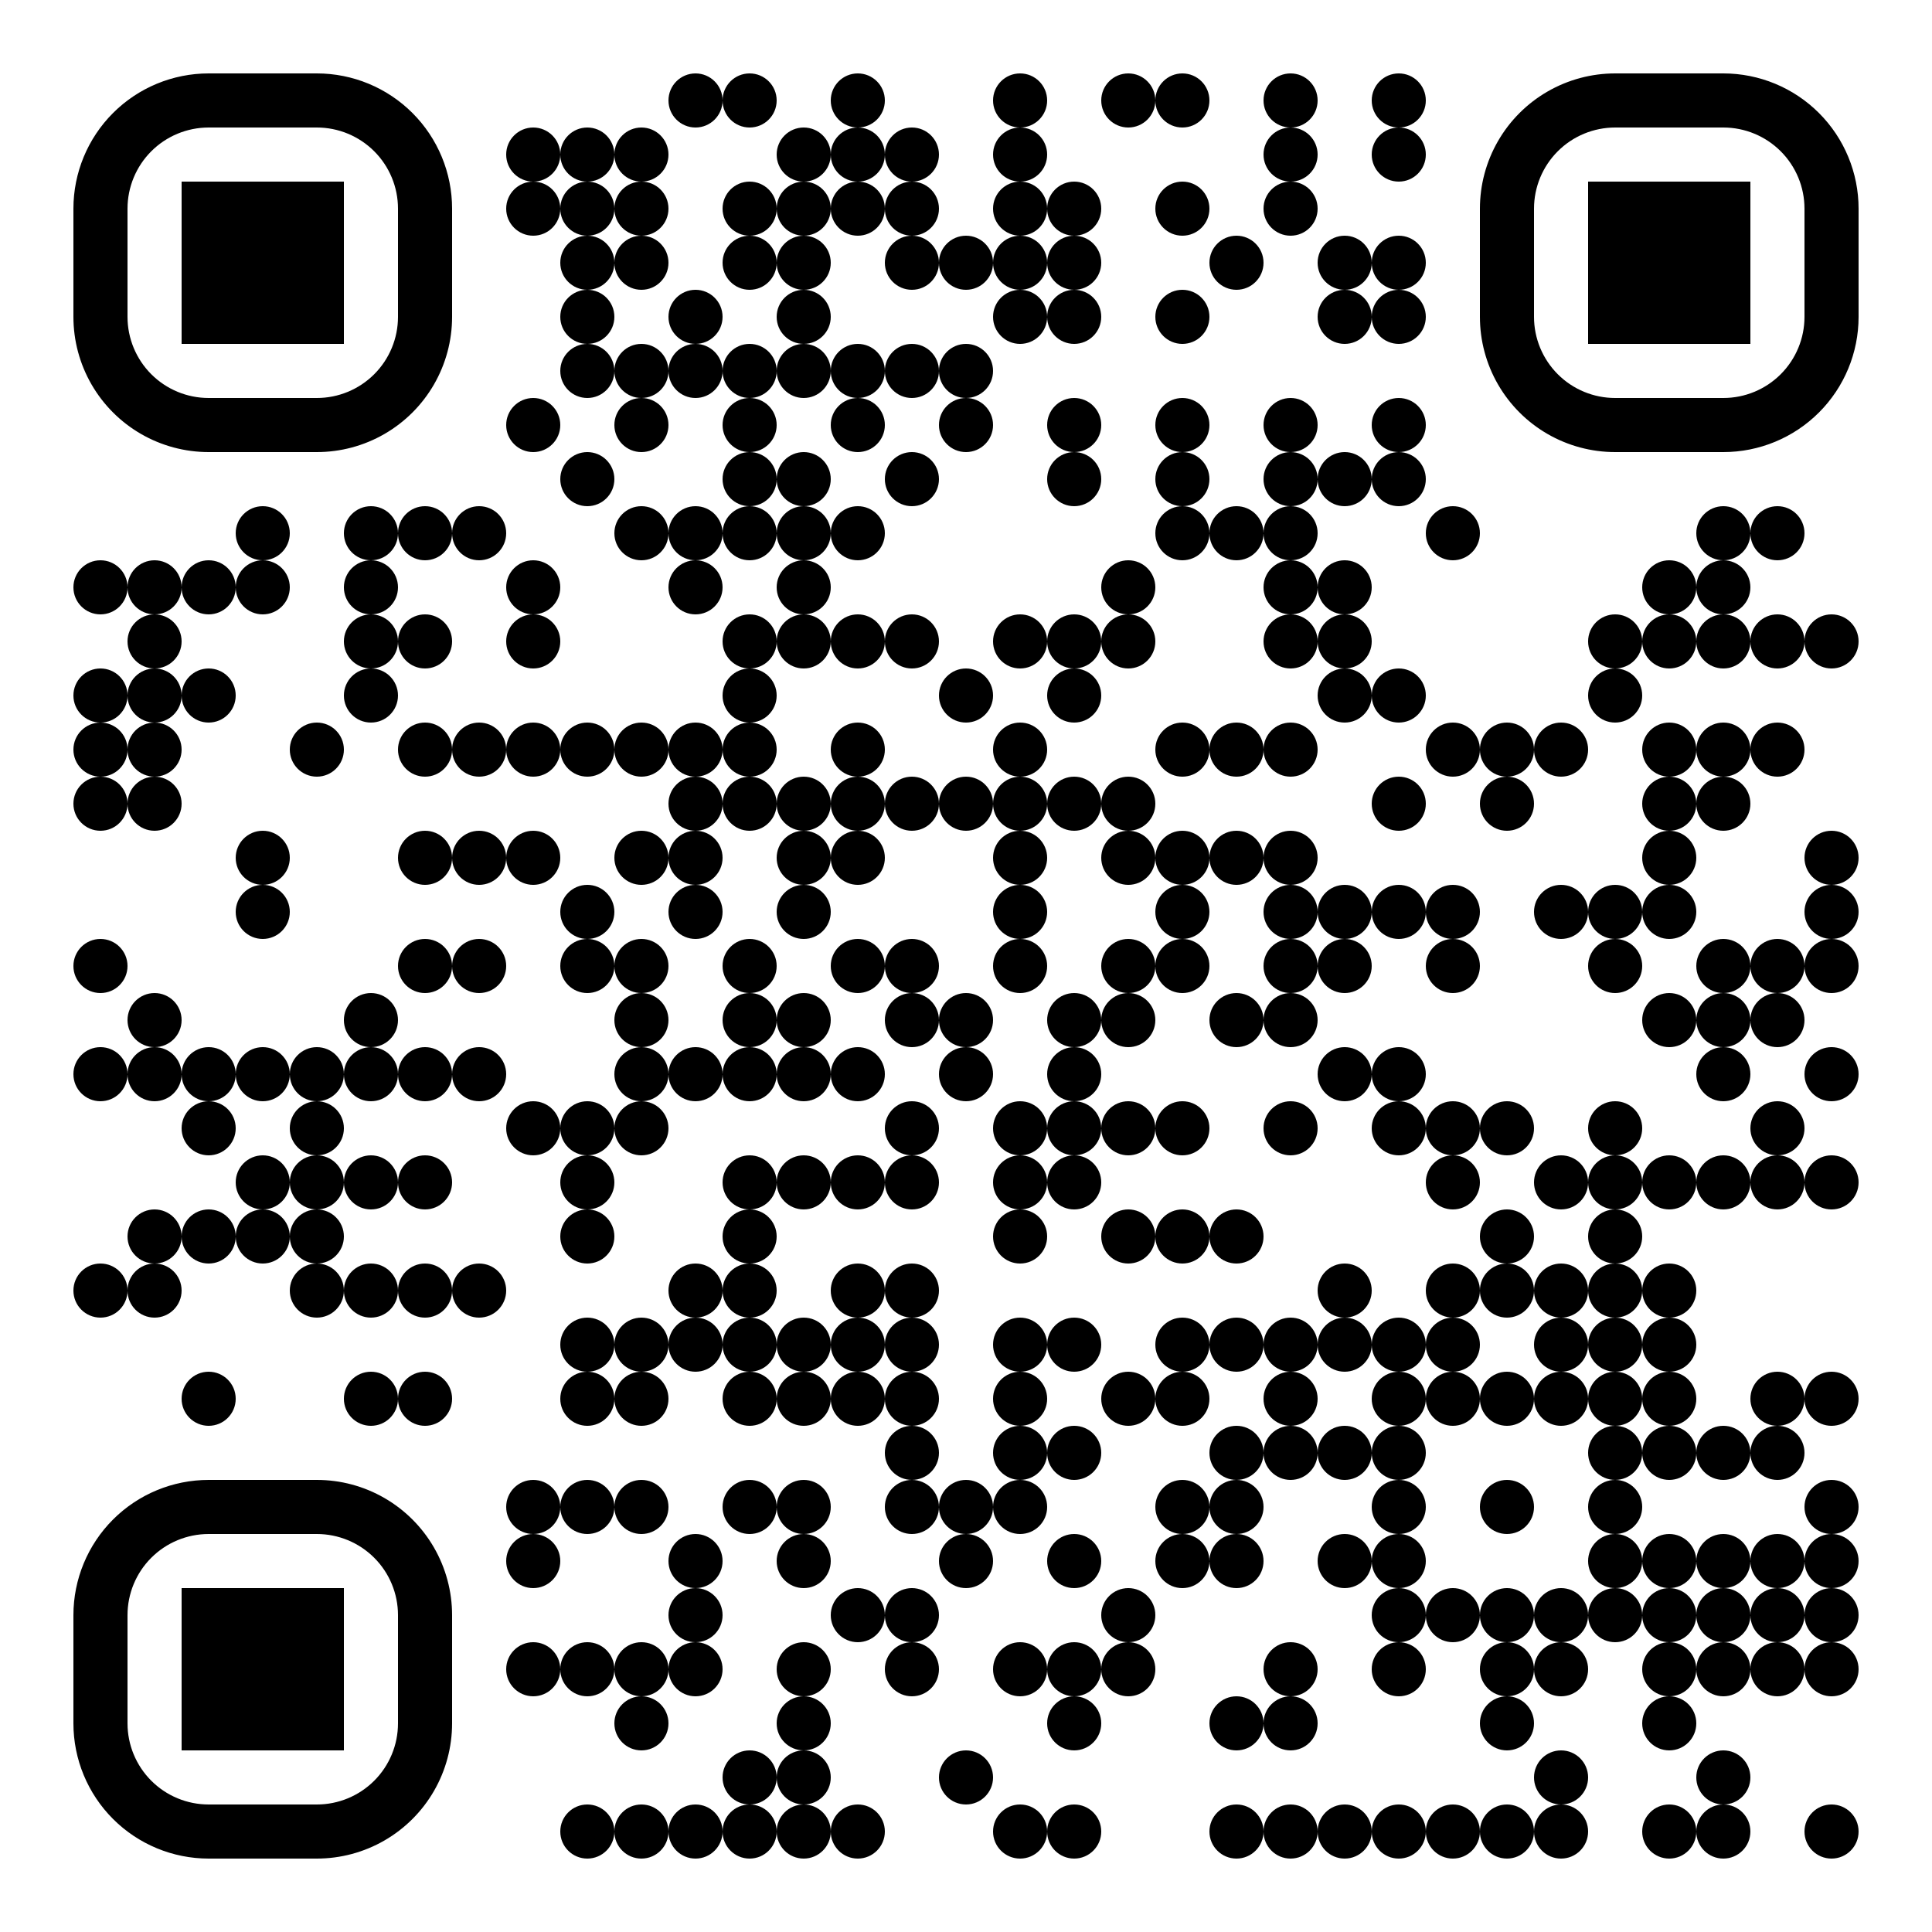 <?xml version="1.0" standalone="no"?>
<svg xmlns="http://www.w3.org/2000/svg" width="500" height="500"><rect width="100%" height="100%" fill="#808080" stroke="none"/><defs><clipPath id="clip-path-dot-color"><circle cx="26" cy="152" r="7" transform="rotate(0,26,152)"/><circle cx="26" cy="180" r="7" transform="rotate(0,26,180)"/><circle cx="26" cy="194" r="7" transform="rotate(0,26,194)"/><circle cx="26" cy="208" r="7" transform="rotate(0,26,208)"/><circle cx="26" cy="250" r="7" transform="rotate(0,26,250)"/><circle cx="26" cy="278" r="7" transform="rotate(0,26,278)"/><circle cx="26" cy="334" r="7" transform="rotate(0,26,334)"/><circle cx="40" cy="152" r="7" transform="rotate(0,40,152)"/><circle cx="40" cy="166" r="7" transform="rotate(0,40,166)"/><circle cx="40" cy="180" r="7" transform="rotate(0,40,180)"/><circle cx="40" cy="194" r="7" transform="rotate(0,40,194)"/><circle cx="40" cy="208" r="7" transform="rotate(0,40,208)"/><circle cx="40" cy="264" r="7" transform="rotate(0,40,264)"/><circle cx="40" cy="278" r="7" transform="rotate(0,40,278)"/><circle cx="40" cy="320" r="7" transform="rotate(0,40,320)"/><circle cx="40" cy="334" r="7" transform="rotate(0,40,334)"/><circle cx="54" cy="152" r="7" transform="rotate(0,54,152)"/><circle cx="54" cy="180" r="7" transform="rotate(0,54,180)"/><circle cx="54" cy="278" r="7" transform="rotate(0,54,278)"/><circle cx="54" cy="292" r="7" transform="rotate(0,54,292)"/><circle cx="54" cy="320" r="7" transform="rotate(0,54,320)"/><circle cx="54" cy="362" r="7" transform="rotate(0,54,362)"/><circle cx="68" cy="138" r="7" transform="rotate(0,68,138)"/><circle cx="68" cy="152" r="7" transform="rotate(0,68,152)"/><circle cx="68" cy="222" r="7" transform="rotate(0,68,222)"/><circle cx="68" cy="236" r="7" transform="rotate(0,68,236)"/><circle cx="68" cy="278" r="7" transform="rotate(0,68,278)"/><circle cx="68" cy="306" r="7" transform="rotate(0,68,306)"/><circle cx="68" cy="320" r="7" transform="rotate(0,68,320)"/><circle cx="82" cy="194" r="7" transform="rotate(0,82,194)"/><circle cx="82" cy="278" r="7" transform="rotate(0,82,278)"/><circle cx="82" cy="292" r="7" transform="rotate(0,82,292)"/><circle cx="82" cy="306" r="7" transform="rotate(0,82,306)"/><circle cx="82" cy="320" r="7" transform="rotate(0,82,320)"/><circle cx="82" cy="334" r="7" transform="rotate(0,82,334)"/><circle cx="96" cy="138" r="7" transform="rotate(0,96,138)"/><circle cx="96" cy="152" r="7" transform="rotate(0,96,152)"/><circle cx="96" cy="166" r="7" transform="rotate(0,96,166)"/><circle cx="96" cy="180" r="7" transform="rotate(0,96,180)"/><circle cx="96" cy="264" r="7" transform="rotate(0,96,264)"/><circle cx="96" cy="278" r="7" transform="rotate(0,96,278)"/><circle cx="96" cy="306" r="7" transform="rotate(0,96,306)"/><circle cx="96" cy="334" r="7" transform="rotate(0,96,334)"/><circle cx="96" cy="362" r="7" transform="rotate(0,96,362)"/><circle cx="110" cy="138" r="7" transform="rotate(0,110,138)"/><circle cx="110" cy="166" r="7" transform="rotate(0,110,166)"/><circle cx="110" cy="194" r="7" transform="rotate(0,110,194)"/><circle cx="110" cy="222" r="7" transform="rotate(0,110,222)"/><circle cx="110" cy="250" r="7" transform="rotate(0,110,250)"/><circle cx="110" cy="278" r="7" transform="rotate(0,110,278)"/><circle cx="110" cy="306" r="7" transform="rotate(0,110,306)"/><circle cx="110" cy="334" r="7" transform="rotate(0,110,334)"/><circle cx="110" cy="362" r="7" transform="rotate(0,110,362)"/><circle cx="124" cy="138" r="7" transform="rotate(0,124,138)"/><circle cx="124" cy="194" r="7" transform="rotate(0,124,194)"/><circle cx="124" cy="222" r="7" transform="rotate(0,124,222)"/><circle cx="124" cy="250" r="7" transform="rotate(0,124,250)"/><circle cx="124" cy="278" r="7" transform="rotate(0,124,278)"/><circle cx="124" cy="334" r="7" transform="rotate(0,124,334)"/><circle cx="138" cy="40" r="7" transform="rotate(0,138,40)"/><circle cx="138" cy="54" r="7" transform="rotate(0,138,54)"/><circle cx="138" cy="110" r="7" transform="rotate(0,138,110)"/><circle cx="138" cy="152" r="7" transform="rotate(0,138,152)"/><circle cx="138" cy="166" r="7" transform="rotate(0,138,166)"/><circle cx="138" cy="194" r="7" transform="rotate(0,138,194)"/><circle cx="138" cy="222" r="7" transform="rotate(0,138,222)"/><circle cx="138" cy="292" r="7" transform="rotate(0,138,292)"/><circle cx="138" cy="390" r="7" transform="rotate(0,138,390)"/><circle cx="138" cy="404" r="7" transform="rotate(0,138,404)"/><circle cx="138" cy="432" r="7" transform="rotate(0,138,432)"/><circle cx="152" cy="40" r="7" transform="rotate(0,152,40)"/><circle cx="152" cy="54" r="7" transform="rotate(0,152,54)"/><circle cx="152" cy="68" r="7" transform="rotate(0,152,68)"/><circle cx="152" cy="82" r="7" transform="rotate(0,152,82)"/><circle cx="152" cy="96" r="7" transform="rotate(0,152,96)"/><circle cx="152" cy="124" r="7" transform="rotate(0,152,124)"/><circle cx="152" cy="194" r="7" transform="rotate(0,152,194)"/><circle cx="152" cy="236" r="7" transform="rotate(0,152,236)"/><circle cx="152" cy="250" r="7" transform="rotate(0,152,250)"/><circle cx="152" cy="292" r="7" transform="rotate(0,152,292)"/><circle cx="152" cy="306" r="7" transform="rotate(0,152,306)"/><circle cx="152" cy="320" r="7" transform="rotate(0,152,320)"/><circle cx="152" cy="348" r="7" transform="rotate(0,152,348)"/><circle cx="152" cy="362" r="7" transform="rotate(0,152,362)"/><circle cx="152" cy="390" r="7" transform="rotate(0,152,390)"/><circle cx="152" cy="432" r="7" transform="rotate(0,152,432)"/><circle cx="152" cy="474" r="7" transform="rotate(0,152,474)"/><circle cx="166" cy="40" r="7" transform="rotate(0,166,40)"/><circle cx="166" cy="54" r="7" transform="rotate(0,166,54)"/><circle cx="166" cy="68" r="7" transform="rotate(0,166,68)"/><circle cx="166" cy="96" r="7" transform="rotate(0,166,96)"/><circle cx="166" cy="110" r="7" transform="rotate(0,166,110)"/><circle cx="166" cy="138" r="7" transform="rotate(0,166,138)"/><circle cx="166" cy="194" r="7" transform="rotate(0,166,194)"/><circle cx="166" cy="222" r="7" transform="rotate(0,166,222)"/><circle cx="166" cy="250" r="7" transform="rotate(0,166,250)"/><circle cx="166" cy="264" r="7" transform="rotate(0,166,264)"/><circle cx="166" cy="278" r="7" transform="rotate(0,166,278)"/><circle cx="166" cy="292" r="7" transform="rotate(0,166,292)"/><circle cx="166" cy="348" r="7" transform="rotate(0,166,348)"/><circle cx="166" cy="362" r="7" transform="rotate(0,166,362)"/><circle cx="166" cy="390" r="7" transform="rotate(0,166,390)"/><circle cx="166" cy="432" r="7" transform="rotate(0,166,432)"/><circle cx="166" cy="446" r="7" transform="rotate(0,166,446)"/><circle cx="166" cy="474" r="7" transform="rotate(0,166,474)"/><circle cx="180" cy="26" r="7" transform="rotate(0,180,26)"/><circle cx="180" cy="82" r="7" transform="rotate(0,180,82)"/><circle cx="180" cy="96" r="7" transform="rotate(0,180,96)"/><circle cx="180" cy="138" r="7" transform="rotate(0,180,138)"/><circle cx="180" cy="152" r="7" transform="rotate(0,180,152)"/><circle cx="180" cy="194" r="7" transform="rotate(0,180,194)"/><circle cx="180" cy="208" r="7" transform="rotate(0,180,208)"/><circle cx="180" cy="222" r="7" transform="rotate(0,180,222)"/><circle cx="180" cy="236" r="7" transform="rotate(0,180,236)"/><circle cx="180" cy="278" r="7" transform="rotate(0,180,278)"/><circle cx="180" cy="334" r="7" transform="rotate(0,180,334)"/><circle cx="180" cy="348" r="7" transform="rotate(0,180,348)"/><circle cx="180" cy="404" r="7" transform="rotate(0,180,404)"/><circle cx="180" cy="418" r="7" transform="rotate(0,180,418)"/><circle cx="180" cy="432" r="7" transform="rotate(0,180,432)"/><circle cx="180" cy="474" r="7" transform="rotate(0,180,474)"/><circle cx="194" cy="26" r="7" transform="rotate(0,194,26)"/><circle cx="194" cy="54" r="7" transform="rotate(0,194,54)"/><circle cx="194" cy="68" r="7" transform="rotate(0,194,68)"/><circle cx="194" cy="96" r="7" transform="rotate(0,194,96)"/><circle cx="194" cy="110" r="7" transform="rotate(0,194,110)"/><circle cx="194" cy="124" r="7" transform="rotate(0,194,124)"/><circle cx="194" cy="138" r="7" transform="rotate(0,194,138)"/><circle cx="194" cy="166" r="7" transform="rotate(0,194,166)"/><circle cx="194" cy="180" r="7" transform="rotate(0,194,180)"/><circle cx="194" cy="194" r="7" transform="rotate(0,194,194)"/><circle cx="194" cy="208" r="7" transform="rotate(0,194,208)"/><circle cx="194" cy="250" r="7" transform="rotate(0,194,250)"/><circle cx="194" cy="264" r="7" transform="rotate(0,194,264)"/><circle cx="194" cy="278" r="7" transform="rotate(0,194,278)"/><circle cx="194" cy="306" r="7" transform="rotate(0,194,306)"/><circle cx="194" cy="320" r="7" transform="rotate(0,194,320)"/><circle cx="194" cy="334" r="7" transform="rotate(0,194,334)"/><circle cx="194" cy="348" r="7" transform="rotate(0,194,348)"/><circle cx="194" cy="362" r="7" transform="rotate(0,194,362)"/><circle cx="194" cy="390" r="7" transform="rotate(0,194,390)"/><circle cx="194" cy="460" r="7" transform="rotate(0,194,460)"/><circle cx="194" cy="474" r="7" transform="rotate(0,194,474)"/><circle cx="208" cy="40" r="7" transform="rotate(0,208,40)"/><circle cx="208" cy="54" r="7" transform="rotate(0,208,54)"/><circle cx="208" cy="68" r="7" transform="rotate(0,208,68)"/><circle cx="208" cy="82" r="7" transform="rotate(0,208,82)"/><circle cx="208" cy="96" r="7" transform="rotate(0,208,96)"/><circle cx="208" cy="124" r="7" transform="rotate(0,208,124)"/><circle cx="208" cy="138" r="7" transform="rotate(0,208,138)"/><circle cx="208" cy="152" r="7" transform="rotate(0,208,152)"/><circle cx="208" cy="166" r="7" transform="rotate(0,208,166)"/><circle cx="208" cy="208" r="7" transform="rotate(0,208,208)"/><circle cx="208" cy="222" r="7" transform="rotate(0,208,222)"/><circle cx="208" cy="236" r="7" transform="rotate(0,208,236)"/><circle cx="208" cy="264" r="7" transform="rotate(0,208,264)"/><circle cx="208" cy="278" r="7" transform="rotate(0,208,278)"/><circle cx="208" cy="306" r="7" transform="rotate(0,208,306)"/><circle cx="208" cy="348" r="7" transform="rotate(0,208,348)"/><circle cx="208" cy="362" r="7" transform="rotate(0,208,362)"/><circle cx="208" cy="390" r="7" transform="rotate(0,208,390)"/><circle cx="208" cy="404" r="7" transform="rotate(0,208,404)"/><circle cx="208" cy="432" r="7" transform="rotate(0,208,432)"/><circle cx="208" cy="446" r="7" transform="rotate(0,208,446)"/><circle cx="208" cy="460" r="7" transform="rotate(0,208,460)"/><circle cx="208" cy="474" r="7" transform="rotate(0,208,474)"/><circle cx="222" cy="26" r="7" transform="rotate(0,222,26)"/><circle cx="222" cy="40" r="7" transform="rotate(0,222,40)"/><circle cx="222" cy="54" r="7" transform="rotate(0,222,54)"/><circle cx="222" cy="96" r="7" transform="rotate(0,222,96)"/><circle cx="222" cy="110" r="7" transform="rotate(0,222,110)"/><circle cx="222" cy="138" r="7" transform="rotate(0,222,138)"/><circle cx="222" cy="166" r="7" transform="rotate(0,222,166)"/><circle cx="222" cy="194" r="7" transform="rotate(0,222,194)"/><circle cx="222" cy="208" r="7" transform="rotate(0,222,208)"/><circle cx="222" cy="222" r="7" transform="rotate(0,222,222)"/><circle cx="222" cy="250" r="7" transform="rotate(0,222,250)"/><circle cx="222" cy="278" r="7" transform="rotate(0,222,278)"/><circle cx="222" cy="306" r="7" transform="rotate(0,222,306)"/><circle cx="222" cy="334" r="7" transform="rotate(0,222,334)"/><circle cx="222" cy="348" r="7" transform="rotate(0,222,348)"/><circle cx="222" cy="362" r="7" transform="rotate(0,222,362)"/><circle cx="222" cy="418" r="7" transform="rotate(0,222,418)"/><circle cx="222" cy="474" r="7" transform="rotate(0,222,474)"/><circle cx="236" cy="40" r="7" transform="rotate(0,236,40)"/><circle cx="236" cy="54" r="7" transform="rotate(0,236,54)"/><circle cx="236" cy="68" r="7" transform="rotate(0,236,68)"/><circle cx="236" cy="96" r="7" transform="rotate(0,236,96)"/><circle cx="236" cy="124" r="7" transform="rotate(0,236,124)"/><circle cx="236" cy="166" r="7" transform="rotate(0,236,166)"/><circle cx="236" cy="208" r="7" transform="rotate(0,236,208)"/><circle cx="236" cy="250" r="7" transform="rotate(0,236,250)"/><circle cx="236" cy="264" r="7" transform="rotate(0,236,264)"/><circle cx="236" cy="292" r="7" transform="rotate(0,236,292)"/><circle cx="236" cy="306" r="7" transform="rotate(0,236,306)"/><circle cx="236" cy="334" r="7" transform="rotate(0,236,334)"/><circle cx="236" cy="348" r="7" transform="rotate(0,236,348)"/><circle cx="236" cy="362" r="7" transform="rotate(0,236,362)"/><circle cx="236" cy="376" r="7" transform="rotate(0,236,376)"/><circle cx="236" cy="390" r="7" transform="rotate(0,236,390)"/><circle cx="236" cy="418" r="7" transform="rotate(0,236,418)"/><circle cx="236" cy="432" r="7" transform="rotate(0,236,432)"/><circle cx="250" cy="68" r="7" transform="rotate(0,250,68)"/><circle cx="250" cy="96" r="7" transform="rotate(0,250,96)"/><circle cx="250" cy="110" r="7" transform="rotate(0,250,110)"/><circle cx="250" cy="180" r="7" transform="rotate(0,250,180)"/><circle cx="250" cy="208" r="7" transform="rotate(0,250,208)"/><circle cx="250" cy="264" r="7" transform="rotate(0,250,264)"/><circle cx="250" cy="278" r="7" transform="rotate(0,250,278)"/><circle cx="250" cy="390" r="7" transform="rotate(0,250,390)"/><circle cx="250" cy="404" r="7" transform="rotate(0,250,404)"/><circle cx="250" cy="460" r="7" transform="rotate(0,250,460)"/><circle cx="264" cy="26" r="7" transform="rotate(0,264,26)"/><circle cx="264" cy="40" r="7" transform="rotate(0,264,40)"/><circle cx="264" cy="54" r="7" transform="rotate(0,264,54)"/><circle cx="264" cy="68" r="7" transform="rotate(0,264,68)"/><circle cx="264" cy="82" r="7" transform="rotate(0,264,82)"/><circle cx="264" cy="166" r="7" transform="rotate(0,264,166)"/><circle cx="264" cy="194" r="7" transform="rotate(0,264,194)"/><circle cx="264" cy="208" r="7" transform="rotate(0,264,208)"/><circle cx="264" cy="222" r="7" transform="rotate(0,264,222)"/><circle cx="264" cy="236" r="7" transform="rotate(0,264,236)"/><circle cx="264" cy="250" r="7" transform="rotate(0,264,250)"/><circle cx="264" cy="292" r="7" transform="rotate(0,264,292)"/><circle cx="264" cy="306" r="7" transform="rotate(0,264,306)"/><circle cx="264" cy="320" r="7" transform="rotate(0,264,320)"/><circle cx="264" cy="348" r="7" transform="rotate(0,264,348)"/><circle cx="264" cy="362" r="7" transform="rotate(0,264,362)"/><circle cx="264" cy="376" r="7" transform="rotate(0,264,376)"/><circle cx="264" cy="390" r="7" transform="rotate(0,264,390)"/><circle cx="264" cy="432" r="7" transform="rotate(0,264,432)"/><circle cx="264" cy="474" r="7" transform="rotate(0,264,474)"/><circle cx="278" cy="54" r="7" transform="rotate(0,278,54)"/><circle cx="278" cy="68" r="7" transform="rotate(0,278,68)"/><circle cx="278" cy="82" r="7" transform="rotate(0,278,82)"/><circle cx="278" cy="110" r="7" transform="rotate(0,278,110)"/><circle cx="278" cy="124" r="7" transform="rotate(0,278,124)"/><circle cx="278" cy="166" r="7" transform="rotate(0,278,166)"/><circle cx="278" cy="180" r="7" transform="rotate(0,278,180)"/><circle cx="278" cy="208" r="7" transform="rotate(0,278,208)"/><circle cx="278" cy="264" r="7" transform="rotate(0,278,264)"/><circle cx="278" cy="278" r="7" transform="rotate(0,278,278)"/><circle cx="278" cy="292" r="7" transform="rotate(0,278,292)"/><circle cx="278" cy="306" r="7" transform="rotate(0,278,306)"/><circle cx="278" cy="348" r="7" transform="rotate(0,278,348)"/><circle cx="278" cy="376" r="7" transform="rotate(0,278,376)"/><circle cx="278" cy="404" r="7" transform="rotate(0,278,404)"/><circle cx="278" cy="432" r="7" transform="rotate(0,278,432)"/><circle cx="278" cy="446" r="7" transform="rotate(0,278,446)"/><circle cx="278" cy="474" r="7" transform="rotate(0,278,474)"/><circle cx="292" cy="26" r="7" transform="rotate(0,292,26)"/><circle cx="292" cy="152" r="7" transform="rotate(0,292,152)"/><circle cx="292" cy="166" r="7" transform="rotate(0,292,166)"/><circle cx="292" cy="208" r="7" transform="rotate(0,292,208)"/><circle cx="292" cy="222" r="7" transform="rotate(0,292,222)"/><circle cx="292" cy="250" r="7" transform="rotate(0,292,250)"/><circle cx="292" cy="264" r="7" transform="rotate(0,292,264)"/><circle cx="292" cy="292" r="7" transform="rotate(0,292,292)"/><circle cx="292" cy="320" r="7" transform="rotate(0,292,320)"/><circle cx="292" cy="362" r="7" transform="rotate(0,292,362)"/><circle cx="292" cy="418" r="7" transform="rotate(0,292,418)"/><circle cx="292" cy="432" r="7" transform="rotate(0,292,432)"/><circle cx="306" cy="26" r="7" transform="rotate(0,306,26)"/><circle cx="306" cy="54" r="7" transform="rotate(0,306,54)"/><circle cx="306" cy="82" r="7" transform="rotate(0,306,82)"/><circle cx="306" cy="110" r="7" transform="rotate(0,306,110)"/><circle cx="306" cy="124" r="7" transform="rotate(0,306,124)"/><circle cx="306" cy="138" r="7" transform="rotate(0,306,138)"/><circle cx="306" cy="194" r="7" transform="rotate(0,306,194)"/><circle cx="306" cy="222" r="7" transform="rotate(0,306,222)"/><circle cx="306" cy="236" r="7" transform="rotate(0,306,236)"/><circle cx="306" cy="250" r="7" transform="rotate(0,306,250)"/><circle cx="306" cy="292" r="7" transform="rotate(0,306,292)"/><circle cx="306" cy="320" r="7" transform="rotate(0,306,320)"/><circle cx="306" cy="348" r="7" transform="rotate(0,306,348)"/><circle cx="306" cy="362" r="7" transform="rotate(0,306,362)"/><circle cx="306" cy="390" r="7" transform="rotate(0,306,390)"/><circle cx="306" cy="404" r="7" transform="rotate(0,306,404)"/><circle cx="320" cy="68" r="7" transform="rotate(0,320,68)"/><circle cx="320" cy="138" r="7" transform="rotate(0,320,138)"/><circle cx="320" cy="194" r="7" transform="rotate(0,320,194)"/><circle cx="320" cy="222" r="7" transform="rotate(0,320,222)"/><circle cx="320" cy="264" r="7" transform="rotate(0,320,264)"/><circle cx="320" cy="320" r="7" transform="rotate(0,320,320)"/><circle cx="320" cy="348" r="7" transform="rotate(0,320,348)"/><circle cx="320" cy="376" r="7" transform="rotate(0,320,376)"/><circle cx="320" cy="390" r="7" transform="rotate(0,320,390)"/><circle cx="320" cy="404" r="7" transform="rotate(0,320,404)"/><circle cx="320" cy="446" r="7" transform="rotate(0,320,446)"/><circle cx="320" cy="474" r="7" transform="rotate(0,320,474)"/><circle cx="334" cy="26" r="7" transform="rotate(0,334,26)"/><circle cx="334" cy="40" r="7" transform="rotate(0,334,40)"/><circle cx="334" cy="54" r="7" transform="rotate(0,334,54)"/><circle cx="334" cy="110" r="7" transform="rotate(0,334,110)"/><circle cx="334" cy="124" r="7" transform="rotate(0,334,124)"/><circle cx="334" cy="138" r="7" transform="rotate(0,334,138)"/><circle cx="334" cy="152" r="7" transform="rotate(0,334,152)"/><circle cx="334" cy="166" r="7" transform="rotate(0,334,166)"/><circle cx="334" cy="194" r="7" transform="rotate(0,334,194)"/><circle cx="334" cy="222" r="7" transform="rotate(0,334,222)"/><circle cx="334" cy="236" r="7" transform="rotate(0,334,236)"/><circle cx="334" cy="250" r="7" transform="rotate(0,334,250)"/><circle cx="334" cy="264" r="7" transform="rotate(0,334,264)"/><circle cx="334" cy="292" r="7" transform="rotate(0,334,292)"/><circle cx="334" cy="348" r="7" transform="rotate(0,334,348)"/><circle cx="334" cy="362" r="7" transform="rotate(0,334,362)"/><circle cx="334" cy="376" r="7" transform="rotate(0,334,376)"/><circle cx="334" cy="432" r="7" transform="rotate(0,334,432)"/><circle cx="334" cy="446" r="7" transform="rotate(0,334,446)"/><circle cx="334" cy="474" r="7" transform="rotate(0,334,474)"/><circle cx="348" cy="68" r="7" transform="rotate(0,348,68)"/><circle cx="348" cy="82" r="7" transform="rotate(0,348,82)"/><circle cx="348" cy="124" r="7" transform="rotate(0,348,124)"/><circle cx="348" cy="152" r="7" transform="rotate(0,348,152)"/><circle cx="348" cy="166" r="7" transform="rotate(0,348,166)"/><circle cx="348" cy="180" r="7" transform="rotate(0,348,180)"/><circle cx="348" cy="236" r="7" transform="rotate(0,348,236)"/><circle cx="348" cy="250" r="7" transform="rotate(0,348,250)"/><circle cx="348" cy="278" r="7" transform="rotate(0,348,278)"/><circle cx="348" cy="334" r="7" transform="rotate(0,348,334)"/><circle cx="348" cy="348" r="7" transform="rotate(0,348,348)"/><circle cx="348" cy="376" r="7" transform="rotate(0,348,376)"/><circle cx="348" cy="404" r="7" transform="rotate(0,348,404)"/><circle cx="348" cy="474" r="7" transform="rotate(0,348,474)"/><circle cx="362" cy="26" r="7" transform="rotate(0,362,26)"/><circle cx="362" cy="40" r="7" transform="rotate(0,362,40)"/><circle cx="362" cy="68" r="7" transform="rotate(0,362,68)"/><circle cx="362" cy="82" r="7" transform="rotate(0,362,82)"/><circle cx="362" cy="110" r="7" transform="rotate(0,362,110)"/><circle cx="362" cy="124" r="7" transform="rotate(0,362,124)"/><circle cx="362" cy="180" r="7" transform="rotate(0,362,180)"/><circle cx="362" cy="208" r="7" transform="rotate(0,362,208)"/><circle cx="362" cy="236" r="7" transform="rotate(0,362,236)"/><circle cx="362" cy="278" r="7" transform="rotate(0,362,278)"/><circle cx="362" cy="292" r="7" transform="rotate(0,362,292)"/><circle cx="362" cy="348" r="7" transform="rotate(0,362,348)"/><circle cx="362" cy="362" r="7" transform="rotate(0,362,362)"/><circle cx="362" cy="376" r="7" transform="rotate(0,362,376)"/><circle cx="362" cy="390" r="7" transform="rotate(0,362,390)"/><circle cx="362" cy="404" r="7" transform="rotate(0,362,404)"/><circle cx="362" cy="418" r="7" transform="rotate(0,362,418)"/><circle cx="362" cy="432" r="7" transform="rotate(0,362,432)"/><circle cx="362" cy="474" r="7" transform="rotate(0,362,474)"/><circle cx="376" cy="138" r="7" transform="rotate(0,376,138)"/><circle cx="376" cy="194" r="7" transform="rotate(0,376,194)"/><circle cx="376" cy="236" r="7" transform="rotate(0,376,236)"/><circle cx="376" cy="250" r="7" transform="rotate(0,376,250)"/><circle cx="376" cy="292" r="7" transform="rotate(0,376,292)"/><circle cx="376" cy="306" r="7" transform="rotate(0,376,306)"/><circle cx="376" cy="334" r="7" transform="rotate(0,376,334)"/><circle cx="376" cy="348" r="7" transform="rotate(0,376,348)"/><circle cx="376" cy="362" r="7" transform="rotate(0,376,362)"/><circle cx="376" cy="418" r="7" transform="rotate(0,376,418)"/><circle cx="376" cy="474" r="7" transform="rotate(0,376,474)"/><circle cx="390" cy="194" r="7" transform="rotate(0,390,194)"/><circle cx="390" cy="208" r="7" transform="rotate(0,390,208)"/><circle cx="390" cy="292" r="7" transform="rotate(0,390,292)"/><circle cx="390" cy="320" r="7" transform="rotate(0,390,320)"/><circle cx="390" cy="334" r="7" transform="rotate(0,390,334)"/><circle cx="390" cy="362" r="7" transform="rotate(0,390,362)"/><circle cx="390" cy="390" r="7" transform="rotate(0,390,390)"/><circle cx="390" cy="418" r="7" transform="rotate(0,390,418)"/><circle cx="390" cy="432" r="7" transform="rotate(0,390,432)"/><circle cx="390" cy="446" r="7" transform="rotate(0,390,446)"/><circle cx="390" cy="474" r="7" transform="rotate(0,390,474)"/><circle cx="404" cy="194" r="7" transform="rotate(0,404,194)"/><circle cx="404" cy="236" r="7" transform="rotate(0,404,236)"/><circle cx="404" cy="306" r="7" transform="rotate(0,404,306)"/><circle cx="404" cy="334" r="7" transform="rotate(0,404,334)"/><circle cx="404" cy="348" r="7" transform="rotate(0,404,348)"/><circle cx="404" cy="362" r="7" transform="rotate(0,404,362)"/><circle cx="404" cy="418" r="7" transform="rotate(0,404,418)"/><circle cx="404" cy="432" r="7" transform="rotate(0,404,432)"/><circle cx="404" cy="460" r="7" transform="rotate(0,404,460)"/><circle cx="404" cy="474" r="7" transform="rotate(0,404,474)"/><circle cx="418" cy="166" r="7" transform="rotate(0,418,166)"/><circle cx="418" cy="180" r="7" transform="rotate(0,418,180)"/><circle cx="418" cy="236" r="7" transform="rotate(0,418,236)"/><circle cx="418" cy="250" r="7" transform="rotate(0,418,250)"/><circle cx="418" cy="292" r="7" transform="rotate(0,418,292)"/><circle cx="418" cy="306" r="7" transform="rotate(0,418,306)"/><circle cx="418" cy="320" r="7" transform="rotate(0,418,320)"/><circle cx="418" cy="334" r="7" transform="rotate(0,418,334)"/><circle cx="418" cy="348" r="7" transform="rotate(0,418,348)"/><circle cx="418" cy="362" r="7" transform="rotate(0,418,362)"/><circle cx="418" cy="376" r="7" transform="rotate(0,418,376)"/><circle cx="418" cy="390" r="7" transform="rotate(0,418,390)"/><circle cx="418" cy="404" r="7" transform="rotate(0,418,404)"/><circle cx="418" cy="418" r="7" transform="rotate(0,418,418)"/><circle cx="432" cy="152" r="7" transform="rotate(0,432,152)"/><circle cx="432" cy="166" r="7" transform="rotate(0,432,166)"/><circle cx="432" cy="194" r="7" transform="rotate(0,432,194)"/><circle cx="432" cy="208" r="7" transform="rotate(0,432,208)"/><circle cx="432" cy="222" r="7" transform="rotate(0,432,222)"/><circle cx="432" cy="236" r="7" transform="rotate(0,432,236)"/><circle cx="432" cy="264" r="7" transform="rotate(0,432,264)"/><circle cx="432" cy="306" r="7" transform="rotate(0,432,306)"/><circle cx="432" cy="334" r="7" transform="rotate(0,432,334)"/><circle cx="432" cy="348" r="7" transform="rotate(0,432,348)"/><circle cx="432" cy="362" r="7" transform="rotate(0,432,362)"/><circle cx="432" cy="376" r="7" transform="rotate(0,432,376)"/><circle cx="432" cy="404" r="7" transform="rotate(0,432,404)"/><circle cx="432" cy="418" r="7" transform="rotate(0,432,418)"/><circle cx="432" cy="432" r="7" transform="rotate(0,432,432)"/><circle cx="432" cy="446" r="7" transform="rotate(0,432,446)"/><circle cx="432" cy="474" r="7" transform="rotate(0,432,474)"/><circle cx="446" cy="138" r="7" transform="rotate(0,446,138)"/><circle cx="446" cy="152" r="7" transform="rotate(0,446,152)"/><circle cx="446" cy="166" r="7" transform="rotate(0,446,166)"/><circle cx="446" cy="194" r="7" transform="rotate(0,446,194)"/><circle cx="446" cy="208" r="7" transform="rotate(0,446,208)"/><circle cx="446" cy="250" r="7" transform="rotate(0,446,250)"/><circle cx="446" cy="264" r="7" transform="rotate(0,446,264)"/><circle cx="446" cy="278" r="7" transform="rotate(0,446,278)"/><circle cx="446" cy="306" r="7" transform="rotate(0,446,306)"/><circle cx="446" cy="376" r="7" transform="rotate(0,446,376)"/><circle cx="446" cy="404" r="7" transform="rotate(0,446,404)"/><circle cx="446" cy="418" r="7" transform="rotate(0,446,418)"/><circle cx="446" cy="432" r="7" transform="rotate(0,446,432)"/><circle cx="446" cy="460" r="7" transform="rotate(0,446,460)"/><circle cx="446" cy="474" r="7" transform="rotate(0,446,474)"/><circle cx="460" cy="138" r="7" transform="rotate(0,460,138)"/><circle cx="460" cy="166" r="7" transform="rotate(0,460,166)"/><circle cx="460" cy="194" r="7" transform="rotate(0,460,194)"/><circle cx="460" cy="250" r="7" transform="rotate(0,460,250)"/><circle cx="460" cy="264" r="7" transform="rotate(0,460,264)"/><circle cx="460" cy="292" r="7" transform="rotate(0,460,292)"/><circle cx="460" cy="306" r="7" transform="rotate(0,460,306)"/><circle cx="460" cy="362" r="7" transform="rotate(0,460,362)"/><circle cx="460" cy="376" r="7" transform="rotate(0,460,376)"/><circle cx="460" cy="404" r="7" transform="rotate(0,460,404)"/><circle cx="460" cy="418" r="7" transform="rotate(0,460,418)"/><circle cx="460" cy="432" r="7" transform="rotate(0,460,432)"/><circle cx="474" cy="166" r="7" transform="rotate(0,474,166)"/><circle cx="474" cy="222" r="7" transform="rotate(0,474,222)"/><circle cx="474" cy="236" r="7" transform="rotate(0,474,236)"/><circle cx="474" cy="250" r="7" transform="rotate(0,474,250)"/><circle cx="474" cy="278" r="7" transform="rotate(0,474,278)"/><circle cx="474" cy="306" r="7" transform="rotate(0,474,306)"/><circle cx="474" cy="362" r="7" transform="rotate(0,474,362)"/><circle cx="474" cy="390" r="7" transform="rotate(0,474,390)"/><circle cx="474" cy="404" r="7" transform="rotate(0,474,404)"/><circle cx="474" cy="418" r="7" transform="rotate(0,474,418)"/><circle cx="474" cy="432" r="7" transform="rotate(0,474,432)"/><circle cx="474" cy="474" r="7" transform="rotate(0,474,474)"/><path clip-rule="evenodd" d="M 19 54v 28a 35 35, 0, 0, 0, 35 35h 28a 35 35, 0, 0, 0, 35 -35v -28a 35 35, 0, 0, 0, -35 -35h -28a 35 35, 0, 0, 0, -35 35M 54 33h 28a 21 21, 0, 0, 1, 21 21v 28a 21 21, 0, 0, 1, -21 21h -28a 21 21, 0, 0, 1, -21 -21v -28a 21 21, 0, 0, 1, 21 -21" transform="rotate(0,68,68)"/><rect x="47" y="47" width="42" height="42" transform="rotate(0,68,68)"/><path clip-rule="evenodd" d="M 383 54v 28a 35 35, 0, 0, 0, 35 35h 28a 35 35, 0, 0, 0, 35 -35v -28a 35 35, 0, 0, 0, -35 -35h -28a 35 35, 0, 0, 0, -35 35M 418 33h 28a 21 21, 0, 0, 1, 21 21v 28a 21 21, 0, 0, 1, -21 21h -28a 21 21, 0, 0, 1, -21 -21v -28a 21 21, 0, 0, 1, 21 -21" transform="rotate(90,432,68)"/><rect x="411" y="47" width="42" height="42" transform="rotate(90,432,68)"/><path clip-rule="evenodd" d="M 19 418v 28a 35 35, 0, 0, 0, 35 35h 28a 35 35, 0, 0, 0, 35 -35v -28a 35 35, 0, 0, 0, -35 -35h -28a 35 35, 0, 0, 0, -35 35M 54 397h 28a 21 21, 0, 0, 1, 21 21v 28a 21 21, 0, 0, 1, -21 21h -28a 21 21, 0, 0, 1, -21 -21v -28a 21 21, 0, 0, 1, 21 -21" transform="rotate(-90,68,432)"/><rect x="47" y="411" width="42" height="42" transform="rotate(-90,68,432)"/></clipPath></defs><rect x="0" y="0" height="500" width="500" clip-path="url('#clip-path-background-color')" fill="#fff"/><rect x="0" y="0" height="500" width="500" clip-path="url('#clip-path-dot-color')" fill="#000000"/></svg>
